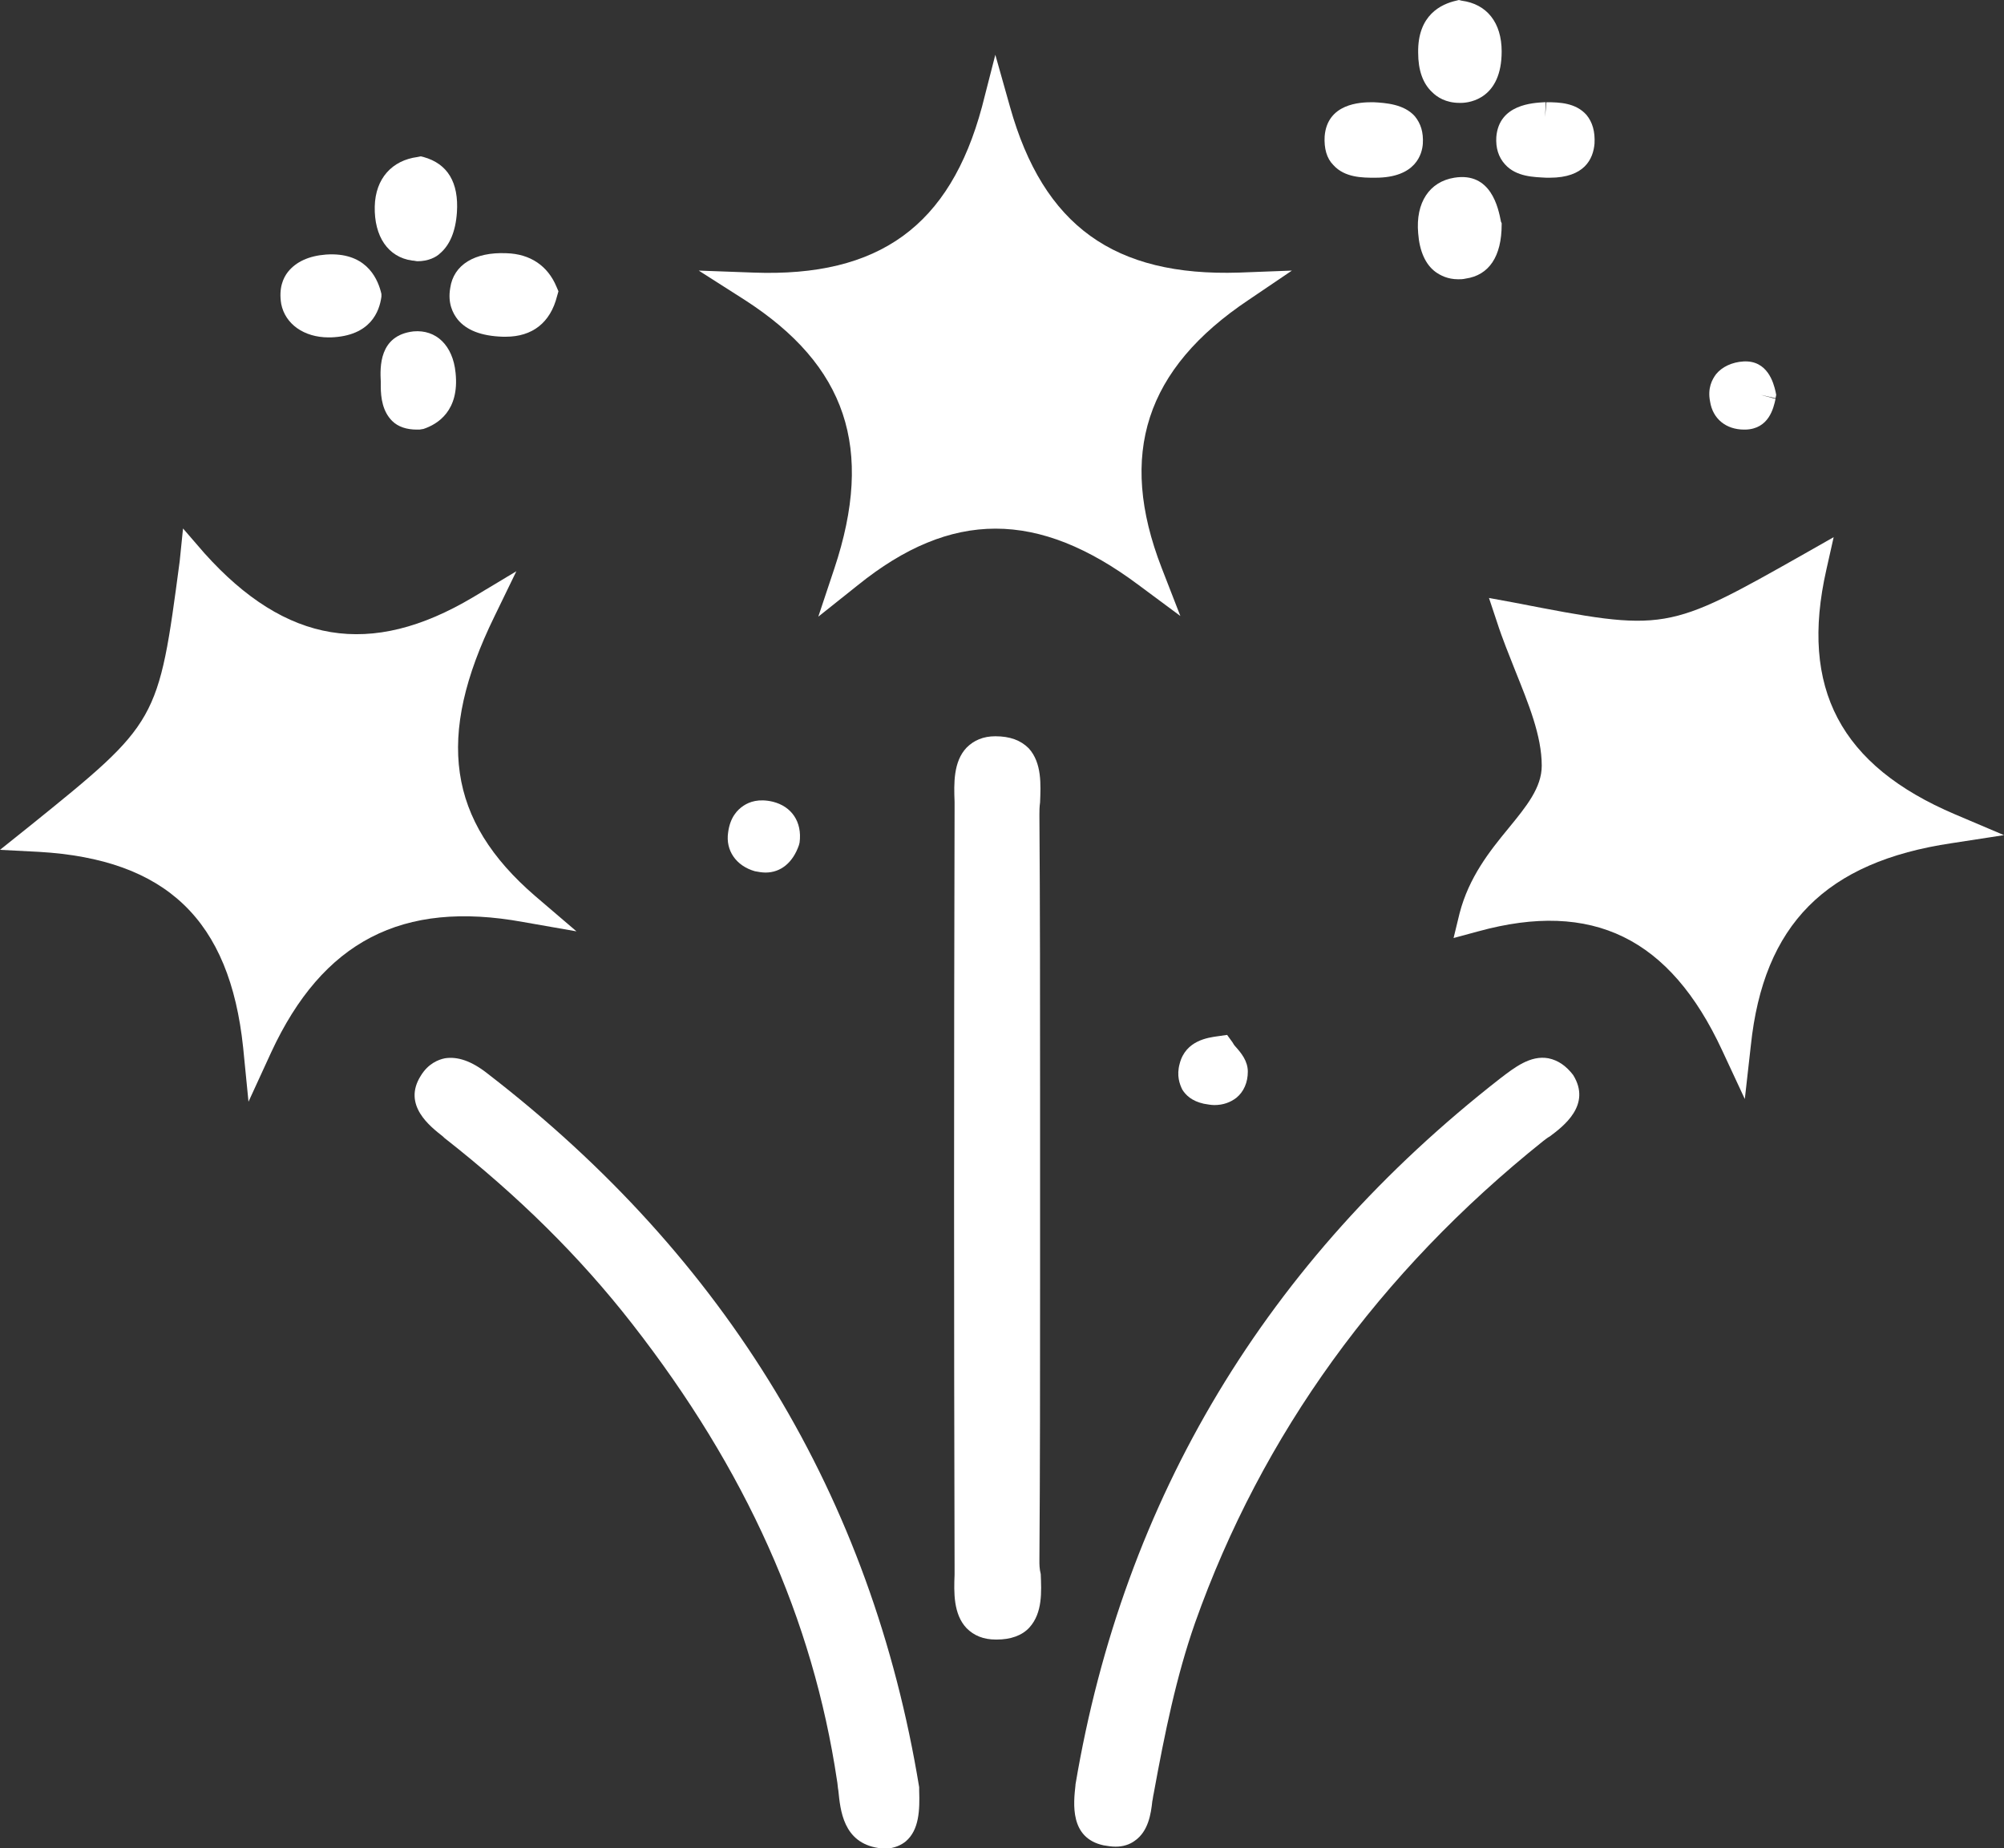 <?xml version="1.0" encoding="utf-8"?>
<!-- Generator: Adobe Illustrator 19.2.1, SVG Export Plug-In . SVG Version: 6.00 Build 0)  -->
<svg version="1.1" id="Layer_2" xmlns="http://www.w3.org/2000/svg" xmlns:xlink="http://www.w3.org/1999/xlink" x="0px" y="0px"
	 viewBox="0 0 300 276.6" style="enable-background:new 0 0 300 276.6;" xml:space="preserve">
<rect x="0" y="0" width="300" height="276.6" fill="#333333" stroke="none"/>
<style type="text/css">
	.st0{fill:#FFFFFF;}
</style>
<g>
	<path class="st0" d="M124.9,85.1l-2.4,7.2l5.9-4.7c14-11.3,27-11.3,42.1,0l6.2,4.6l-2.8-7.2c-6.6-17-2.4-29.8,13-40.1l6.5-4.4
		l-7.9,0.3c-18.7,0.6-29.3-7-34.3-24.8l-2.2-7.8L147,16c-4.8,17.8-15.4,25.5-34.2,24.8l-8.2-0.3l6.9,4.4
		C126.7,54.7,130.9,67.1,124.9,85.1z"/>
	<path class="st0" d="M292.7,121.9c-17.2-7.3-23.3-18.9-19.3-36.6l1.1-4.9l-4.4,2.5c-20.7,11.7-20.7,11.7-43.4,7.3l-3.8-0.7l1.2,3.6
		c0.8,2.5,1.8,4.9,2.7,7.2c2,5,4,9.8,4,14.3c0,3.3-2.3,6.1-5,9.4c-2.8,3.4-5.9,7.3-7.3,12.7l-0.9,3.7l3.7-1
		c17.1-4.7,28.7,1,36.5,17.8l3.4,7.3l0.9-8c1.9-18.1,11.2-27.5,30.1-30.3l7.8-1.2L292.7,121.9z"/>
	<path class="st0" d="M78.3,138l8,1.4l-6.2-5.3c-13.1-11.3-14.9-23.8-6.1-41.8l3.3-6.8l-6.5,3.9c-15.3,9.1-28,7-40.2-6.6l-3.2-3.7
		L26.9,84c-3.2,24.1-3.2,24.1-22.4,39.6L0,127.2l5.8,0.3c19.1,1.1,28.6,10.2,30.6,29.3l0.8,8.1l3.4-7.4
		C48.3,140.9,60.2,134.7,78.3,138z"/>
	<path class="st0" d="M155.6,233.6c0.1-13.8,0.1-27.8,0.1-41.3l0-14.5l0-14.5c0-13.5,0-27.5-0.1-41.3c0-0.6,0-1.2,0.1-1.9
		c0.1-2.6,0.3-5.9-1.7-8.1c-1.2-1.2-2.8-1.8-5-1.8c-1.8,0-3.2,0.6-4.3,1.7c-2,2.1-1.9,5.4-1.8,8.1c0,0.5,0,1,0,1.5
		c-0.1,38.7-0.1,76.6,0,112.7c0,0.5,0,1,0,1.5c-0.1,2.6-0.2,5.9,1.8,8c1.1,1.1,2.5,1.7,4.4,1.7c0,0,0,0,0.1,0c2.1,0,3.8-0.6,4.9-1.8
		c2-2.2,1.8-5.4,1.7-8C155.6,234.8,155.6,234.2,155.6,233.6z"/>
	<path class="st0" d="M137.6,267.5c-7.1-43.3-28.8-79.2-64.6-106.8c-2.4-1.9-4.5-2.6-6.4-2.3c-1,0.2-2.5,0.8-3.6,2.6
		c-2.8,4.4,1.4,7.6,3.3,9.1l0.2,0.2c11.1,8.7,20.3,17.8,28.1,27.8c17.1,21.9,27.1,44.3,30.7,68.4c0.1,0.5,0.1,1,0.2,1.5
		c0.3,2.9,0.7,7.8,6,8.6c0.3,0,0.7,0.1,0.9,0.1c1.5,0,2.6-0.6,3.2-1.1c2-1.7,2.1-4.7,2-7.6L137.6,267.5z"/>
	<path class="st0" d="M231.8,158.4c-2.7-0.5-5.1,1.4-7.2,3c-35,27.3-56.4,62.9-63.6,105.7l0,0.1c-0.3,2.7-0.9,7.9,4.2,9
		c0.6,0.1,1.2,0.2,1.8,0.2c1.1,0,2.1-0.3,2.9-0.9c2-1.4,2.4-4,2.6-5.9c0.1-0.4,0.1-0.7,0.2-1.1c1.7-9.3,3.4-17.6,6.2-25.6
		c10-28.2,27.6-52.5,52.1-72.1c0.3-0.2,0.6-0.5,1-0.7c2-1.5,6.3-4.7,3.5-9.2C234.5,159.6,233.3,158.7,231.8,158.4z"/>
	<path class="st0" d="M68.5,47.8c1.3,1.6,3.5,2.5,6.8,2.6c0.1,0,0.3,0,0.4,0c4,0,6.7-2.1,7.7-6.1l0.2-0.7l-0.3-0.7
		c-1.3-3.1-3.9-4.9-7.5-5c-4.7-0.2-7.9,1.7-8.4,5.2C67,45.4,67.8,46.9,68.5,47.8z"/>
	<path class="st0" d="M61.7,39c0.3,0,0.6,0.1,0.8,0.1c1.6,0,2.8-0.6,3.4-1.2c1.4-1.2,2.3-3.2,2.5-6.1c0.3-4.5-1.4-7.3-5-8.3
		l-0.4-0.1l-0.5,0.1c-3.8,0.5-6.3,3.2-6.4,7.4C56,35.4,58.1,38.5,61.7,39z"/>
	<path class="st0" d="M218.5,15.4c0.1,0,0.1,0,0.2,0c1.4,0,6.1-0.7,6.1-7.7c0-4.3-2.2-7.1-6-7.6L218.4,0L218,0.1
		c-2.2,0.5-5.8,2.1-5.7,7.8c0,2.6,0.7,4.6,2.1,5.9C215.1,14.5,216.4,15.4,218.5,15.4z"/>
	<path class="st0" d="M217.7,26.6c-3.7,0.6-5.8,3.7-5.4,8.3c0.2,2.7,1.1,4.7,2.6,5.8c0.7,0.5,1.8,1.1,3.4,1.1c0.3,0,0.7,0,1.1-0.1
		c3.5-0.5,5.4-3.3,5.4-8.1l0-0.2l-0.1-0.2C224.3,31.1,223.2,25.7,217.7,26.6z"/>
	<path class="st0" d="M49.2,50.5c0.1,0,0.2,0,0.3,0c6-0.2,7.3-3.9,7.6-6.1l0-0.4l-0.1-0.4c-0.6-2.2-2.4-5.9-8.2-5.5
		c-2.6,0.2-4.5,1.1-5.7,2.6c-0.7,0.9-1.4,2.4-1,4.8C42.7,48.5,45.5,50.5,49.2,50.5z"/>
	<path class="st0" d="M205.8,26.6c0,0,0.1,0,0.1,0c6.1,0,7-3.6,7.1-5.1c0.1-1.7-0.3-3-1.2-4.1c-1.6-1.8-4.3-2-6.2-2.1l-0.1,0l-0.1,0
		c-1.8,0-6.7,0.2-7.1,5.1c-0.1,1.8,0.3,3.3,1.3,4.3C201.3,26.6,204,26.6,205.8,26.6z"/>
	<path class="st0" d="M225.3,24.6c1.7,1.9,4.4,1.9,6.2,2c0.2,0,0.3,0,0.5,0c5.2,0,6.5-2.8,6.7-5.1c0.1-1.8-0.3-3.2-1.2-4.3
		c-1.6-1.8-4-1.9-6-1.9l-0.2,2.2l0.1-2.2l-0.1,0l-0.1,0c-1.7,0.1-6.8,0.3-7.2,5.2C223.9,22.1,224.3,23.5,225.3,24.6z"/>
	<path class="st0" d="M61.9,49.6c-5.2,0.6-5,5.4-4.9,7.5l0,0.7c0,1.8,0.3,3.8,1.7,5.2c0.9,0.9,2.2,1.3,3.7,1.3c0.1,0,0.3,0,0.4,0
		l0.6-0.1c2.1-0.7,5.4-2.7,4.8-8.4C67.8,51.7,65.3,49.3,61.9,49.6z"/>
	<path class="st0" d="M115.7,120c-2.1-0.5-3.5,0-4.4,0.6c-0.9,0.6-2,1.7-2.3,4c-0.4,2.7,1.2,5,4,5.8c0.5,0.1,1.1,0.2,1.6,0.2
		c2.3,0,4.1-1.5,5-4.1l0.1-0.4C120.1,123,118.5,120.7,115.7,120z"/>
	<path class="st0" d="M261.1,64.3c0.1,0,0.1,0,0.2,0c3.5-0.1,4.2-3.2,4.5-4.6l-2.2-0.6l0,0l2.2,0.5l0.1-0.5l-0.1-0.5
		c-0.3-1.3-1.2-4.7-4.8-4.5c-1.7,0.1-3.2,0.8-4.1,1.9c-0.6,0.8-1.3,2.1-0.9,4.1C256.4,62.7,258.4,64.3,261.1,64.3z"/>
	<path class="st0" d="M183.7,154.9l-1.4,0.2c-1.4,0.2-4.8,0.6-5.7,4.1c-0.5,1.8,0,3.1,0.4,3.9c0.5,0.8,1.4,1.7,3.2,2.1
		c0.6,0.1,1.1,0.2,1.6,0.2c1.3,0,2.4-0.4,3.3-1.1c1.1-0.9,1.7-2.3,1.7-3.9c0-1.6-1-2.8-1.8-3.7c-0.2-0.2-0.4-0.5-0.5-0.7
		L183.7,154.9z"/>
</g>
</svg>
